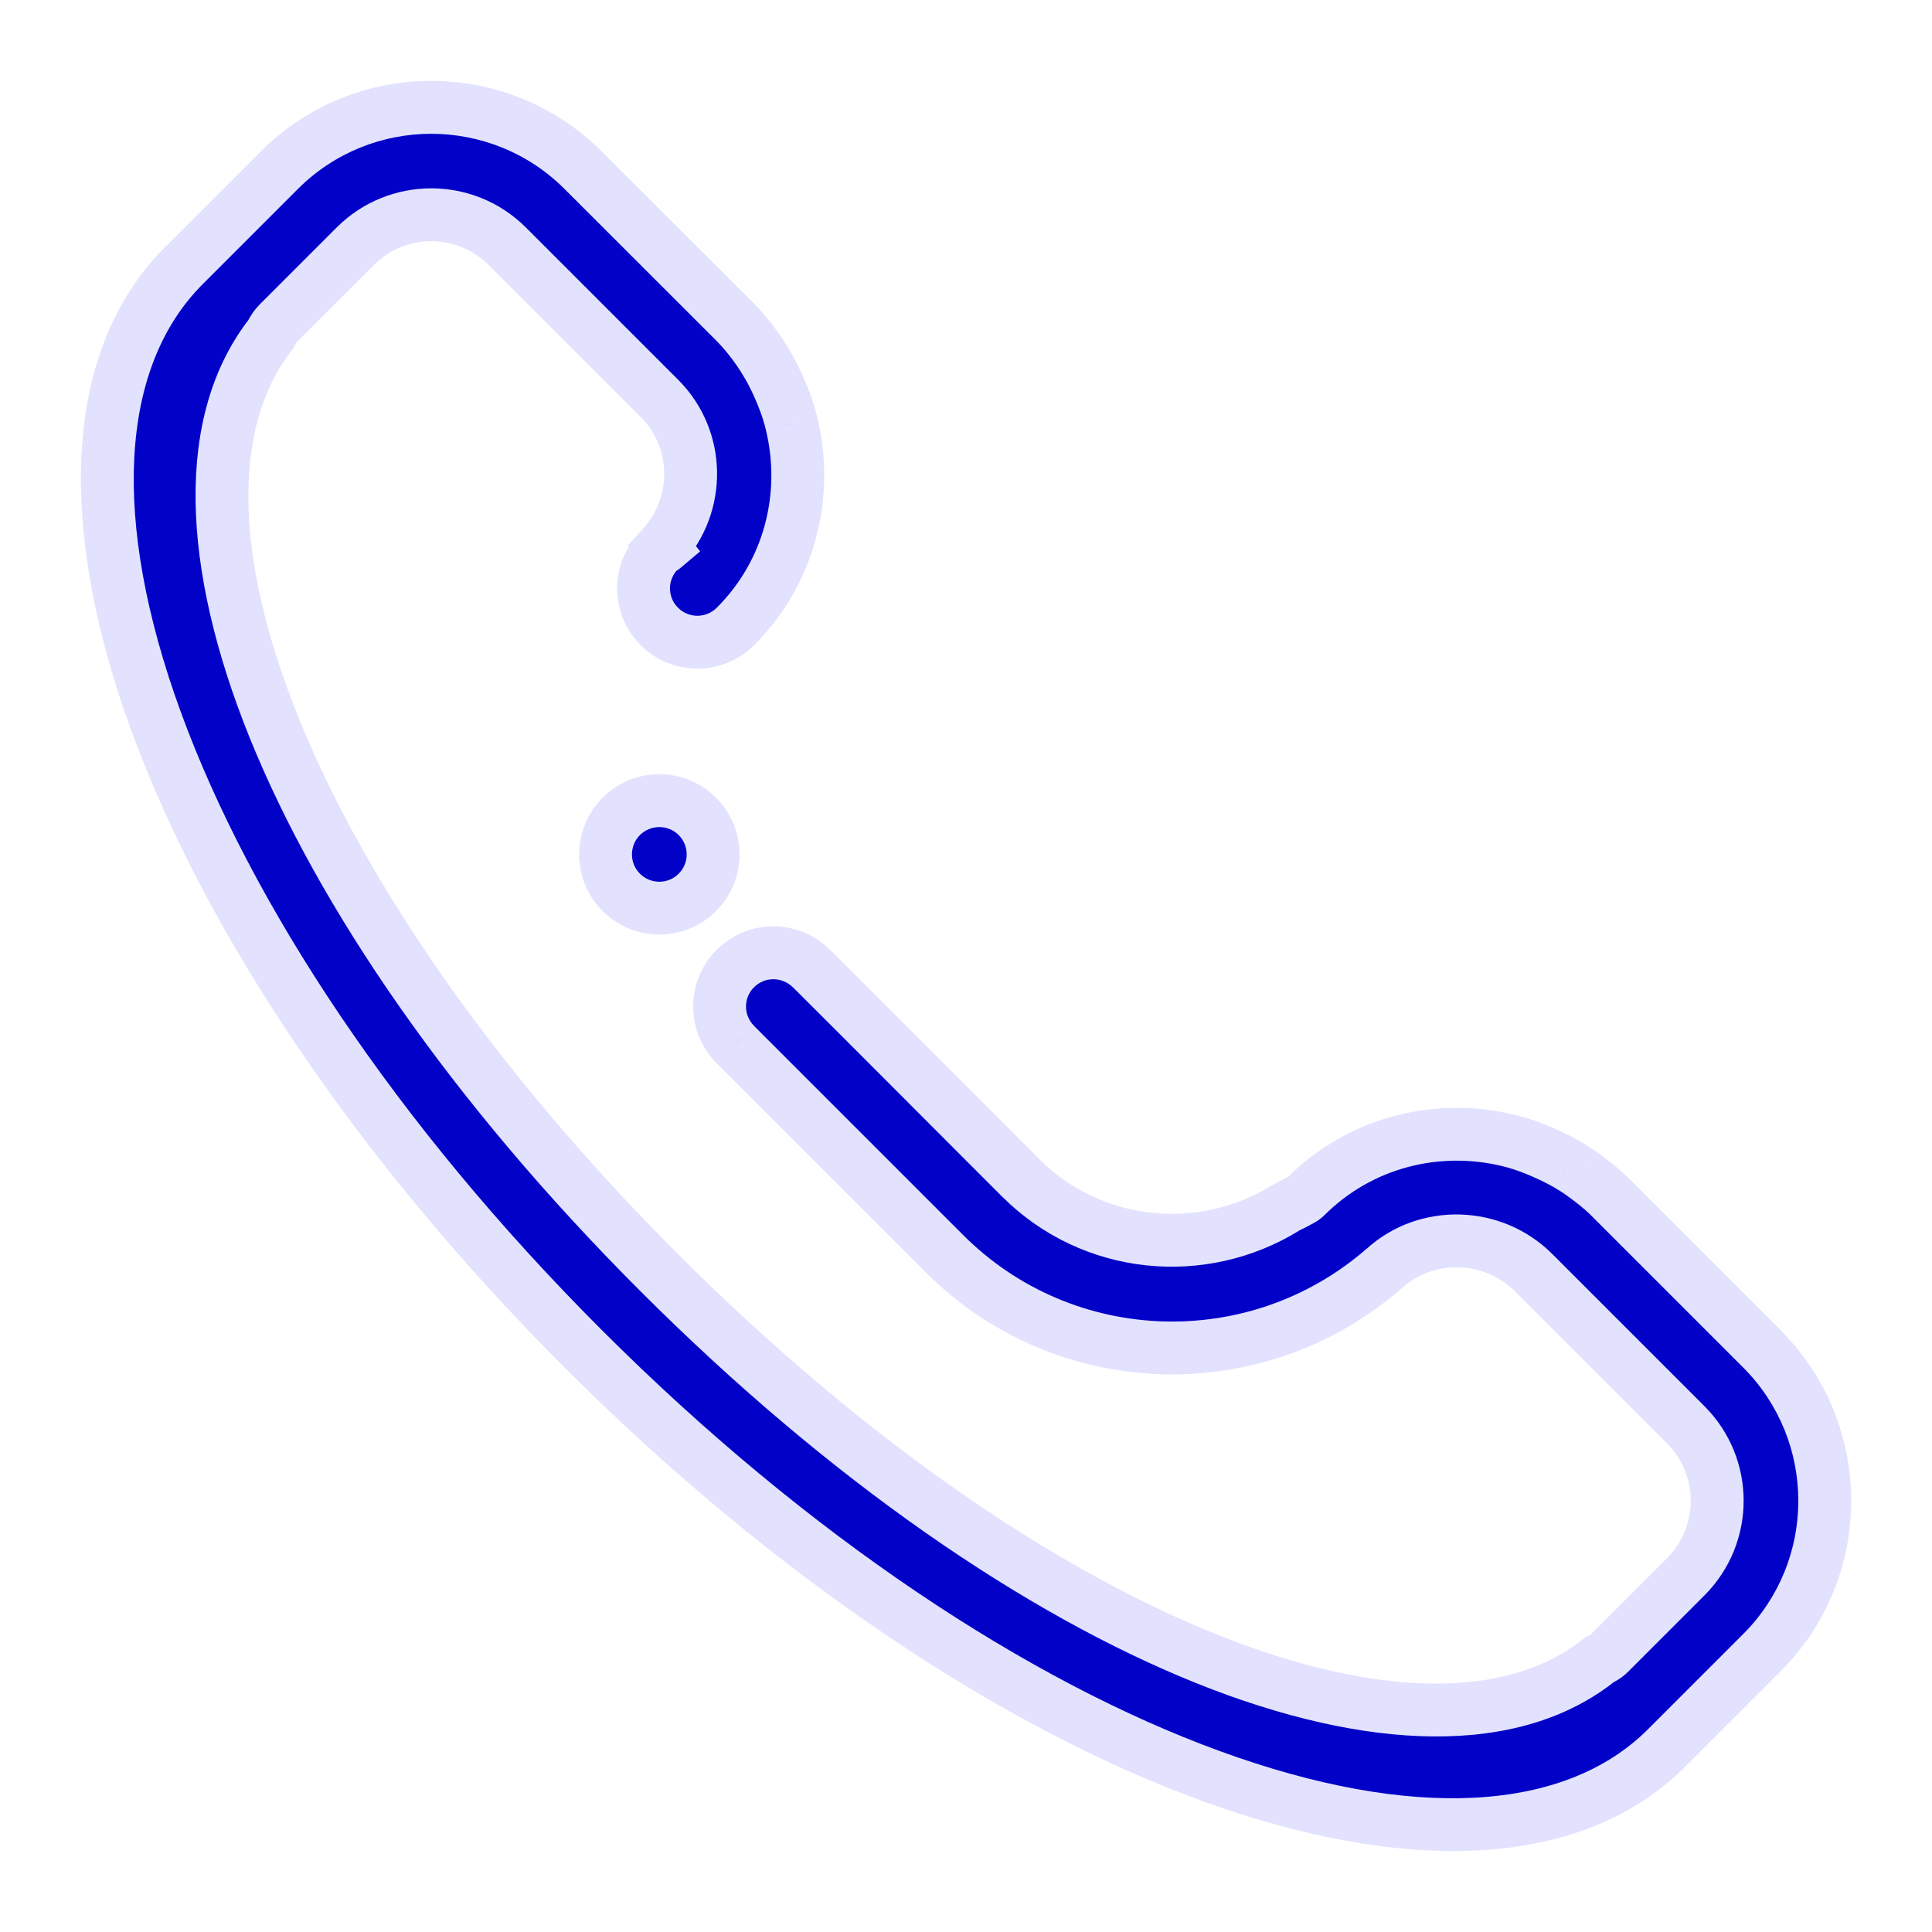 <svg width="18" height="18" viewBox="0 0 18 18" fill="none" xmlns="http://www.w3.org/2000/svg">
<g id="call">
<path fill-rule="evenodd" clip-rule="evenodd" d="M5.788 7.606C5.593 7.802 5.593 8.119 5.788 8.314C5.984 8.51 6.301 8.51 6.497 8.314C6.693 8.119 6.693 7.802 6.497 7.606C6.301 7.41 5.984 7.41 5.788 7.606ZM14.997 11.149C14.913 11.066 14.822 10.995 14.728 10.929C14.69 10.903 14.651 10.878 14.611 10.855C14.56 10.824 14.505 10.797 14.451 10.771C14.322 10.709 14.189 10.658 14.052 10.625C13.395 10.466 12.676 10.637 12.164 11.149C12.131 11.182 12.015 11.231 11.974 11.256C11.201 11.732 10.177 11.641 9.507 10.972C9.507 10.972 7.759 9.219 7.56 9.024C7.36 8.828 7.047 8.828 6.851 9.024C6.655 9.219 6.655 9.537 6.851 9.732L8.799 11.68C9.923 12.804 11.716 12.849 12.896 11.819C13.29 11.46 13.908 11.477 14.288 11.857L15.705 13.274C16.096 13.665 16.096 14.299 15.705 14.691L14.997 15.399C14.97 15.426 14.938 15.446 14.904 15.462C13.313 16.743 9.647 15.362 6.142 11.857C2.65 8.365 1.268 4.714 2.524 3.113C2.541 3.074 2.566 3.037 2.601 3.003L2.663 2.941L3.31 2.294C3.701 1.903 4.335 1.903 4.726 2.294L6.143 3.711C6.523 4.091 6.53 4.699 6.172 5.093C6.175 5.096 6.178 5.1 6.18 5.103C6.169 5.113 6.154 5.117 6.143 5.128C5.947 5.324 5.947 5.641 6.143 5.837C6.339 6.032 6.656 6.032 6.852 5.837C7.364 5.325 7.534 4.605 7.375 3.949C7.342 3.811 7.29 3.677 7.229 3.548C7.204 3.495 7.177 3.442 7.147 3.391C7.122 3.35 7.097 3.309 7.07 3.27C7.004 3.177 6.934 3.086 6.851 3.003L5.434 1.587C4.652 0.804 3.383 0.804 2.601 1.587L1.715 2.473C-0.046 4.233 1.539 8.672 5.434 12.567C9.33 16.461 13.768 18.045 15.528 16.285L16.414 15.399C17.197 14.617 17.197 13.348 16.414 12.566L14.997 11.149Z" fill="#0101C8"/>
<path d="M14.997 11.149L14.823 11.323L14.823 11.323L14.997 11.149ZM14.728 10.929L14.868 10.726L14.871 10.729L14.728 10.929ZM14.611 10.855L14.487 11.067L14.485 11.066L14.611 10.855ZM14.451 10.771L14.557 10.548L14.559 10.549L14.451 10.771ZM14.052 10.625L13.994 10.864L13.994 10.864L14.052 10.625ZM12.164 11.149L12.338 11.323L12.338 11.323L12.164 11.149ZM11.974 11.256L11.845 11.047L11.846 11.046L11.974 11.256ZM9.507 10.972L9.334 11.146L9.333 11.146L9.507 10.972ZM6.851 9.732L7.025 9.557L7.025 9.558L6.851 9.732ZM8.799 11.68L8.625 11.854L8.625 11.854L8.799 11.68ZM12.896 11.819L13.061 12.001L13.058 12.004L12.896 11.819ZM14.288 11.857L14.114 12.031L14.114 12.031L14.288 11.857ZM15.705 13.274L15.879 13.1L15.879 13.1L15.705 13.274ZM15.705 14.691L15.531 14.517L15.531 14.517L15.705 14.691ZM14.997 15.399L15.171 15.573L15.171 15.573L14.997 15.399ZM14.904 15.462L14.75 15.27L14.774 15.251L14.802 15.238L14.904 15.462ZM2.524 3.113L2.749 3.213L2.736 3.241L2.718 3.265L2.524 3.113ZM2.601 3.003L2.427 2.829L2.428 2.828L2.601 3.003ZM2.663 2.941L2.837 3.115L2.836 3.116L2.663 2.941ZM3.31 2.294L3.484 2.469L3.484 2.469L3.31 2.294ZM4.726 2.294L4.552 2.469L4.552 2.469L4.726 2.294ZM6.143 3.711L6.317 3.537L6.317 3.537L6.143 3.711ZM6.172 5.093L5.98 5.247L5.849 5.082L5.99 4.927L6.172 5.093ZM6.18 5.103L6.373 4.95L6.523 5.137L6.339 5.292L6.18 5.103ZM6.143 5.128L5.969 4.954L6.143 5.128ZM6.852 5.837L6.678 5.662L6.678 5.662L6.852 5.837ZM7.375 3.949L7.136 4.007L7.136 4.006L7.375 3.949ZM7.229 3.548L7.451 3.442L7.452 3.442L7.229 3.548ZM7.147 3.391L6.936 3.519L6.935 3.517L7.147 3.391ZM7.07 3.27L7.271 3.128L7.272 3.129L7.07 3.27ZM6.851 3.003L7.025 2.829L7.025 2.829L6.851 3.003ZM5.434 1.587L5.26 1.761L5.26 1.761L5.434 1.587ZM2.601 1.587L2.427 1.413L2.427 1.413L2.601 1.587ZM1.715 2.473L1.889 2.647L1.889 2.647L1.715 2.473ZM5.434 12.567L5.26 12.741L5.26 12.741L5.434 12.567ZM15.528 16.285L15.702 16.459L15.702 16.459L15.528 16.285ZM16.414 15.399L16.24 15.225L16.24 15.225L16.414 15.399ZM16.414 12.566L16.588 12.391L16.588 12.392L16.414 12.566ZM5.962 7.78C5.863 7.88 5.863 8.041 5.962 8.14L5.614 8.488C5.323 8.196 5.323 7.724 5.614 7.432L5.962 7.78ZM5.962 8.14C6.062 8.24 6.224 8.24 6.323 8.14L6.671 8.488C6.379 8.78 5.906 8.78 5.614 8.488L5.962 8.14ZM6.323 8.14C6.423 8.041 6.423 7.88 6.323 7.78L6.671 7.432C6.963 7.724 6.963 8.196 6.671 8.488L6.323 8.14ZM6.323 7.78C6.224 7.681 6.062 7.681 5.962 7.78L5.614 7.432C5.906 7.14 6.379 7.14 6.671 7.432L6.323 7.78ZM14.823 11.323C14.754 11.254 14.675 11.194 14.586 11.13L14.871 10.729C14.968 10.797 15.073 10.877 15.171 10.975L14.823 11.323ZM14.589 11.132C14.556 11.109 14.521 11.087 14.487 11.067L14.736 10.643C14.78 10.669 14.825 10.697 14.868 10.726L14.589 11.132ZM14.485 11.066C14.443 11.041 14.398 11.018 14.344 10.992L14.559 10.549C14.613 10.575 14.676 10.607 14.739 10.644L14.485 11.066ZM14.346 10.993C14.227 10.937 14.111 10.892 13.994 10.864L14.109 10.386C14.267 10.424 14.417 10.482 14.557 10.548L14.346 10.993ZM13.994 10.864C13.416 10.724 12.786 10.875 12.338 11.323L11.99 10.975C12.566 10.398 13.375 10.208 14.109 10.386L13.994 10.864ZM12.338 11.323C12.307 11.354 12.271 11.377 12.252 11.388C12.229 11.401 12.205 11.414 12.184 11.425C12.165 11.435 12.141 11.447 12.127 11.453C12.119 11.457 12.113 11.461 12.108 11.463C12.102 11.466 12.101 11.467 12.101 11.467L11.846 11.046C11.866 11.034 11.889 11.022 11.906 11.014C11.926 11.003 11.941 10.996 11.96 10.986C11.978 10.977 11.991 10.97 12 10.965C12.005 10.962 12.006 10.961 12.006 10.961C12.005 10.961 12.004 10.963 12.002 10.965C11.999 10.966 11.995 10.97 11.99 10.975L12.338 11.323ZM12.103 11.466C11.237 12 10.087 11.899 9.334 11.146L9.681 10.798C10.268 11.384 11.166 11.465 11.845 11.047L12.103 11.466ZM9.507 10.972C9.333 11.146 9.333 11.146 9.333 11.146C9.333 11.146 9.333 11.146 9.333 11.146C9.333 11.146 9.333 11.145 9.333 11.145C9.333 11.145 9.332 11.145 9.332 11.144C9.331 11.143 9.33 11.142 9.328 11.141C9.325 11.137 9.32 11.132 9.314 11.126C9.301 11.113 9.282 11.094 9.258 11.07C9.21 11.022 9.14 10.952 9.057 10.869C8.89 10.701 8.665 10.476 8.434 10.245C7.972 9.782 7.486 9.296 7.388 9.199L7.732 8.848C7.833 8.947 8.322 9.435 8.783 9.897C9.014 10.128 9.238 10.354 9.405 10.521C9.489 10.605 9.558 10.674 9.606 10.722C9.63 10.746 9.649 10.765 9.662 10.778C9.669 10.785 9.673 10.79 9.677 10.793C9.678 10.795 9.68 10.796 9.681 10.797C9.681 10.797 9.681 10.797 9.681 10.798C9.682 10.798 9.682 10.798 9.682 10.798C9.682 10.798 9.682 10.798 9.682 10.798C9.682 10.798 9.682 10.798 9.507 10.972ZM7.388 9.199C7.283 9.097 7.124 9.099 7.025 9.198L6.677 8.849C6.97 8.557 7.438 8.559 7.732 8.848L7.388 9.199ZM7.025 9.198C6.925 9.297 6.926 9.459 7.025 9.557L6.677 9.906C6.385 9.615 6.385 9.141 6.677 8.849L7.025 9.198ZM7.025 9.558L8.973 11.506L8.625 11.854L6.677 9.906L7.025 9.558ZM8.973 11.506C10.005 12.538 11.65 12.579 12.734 11.633L13.058 12.004C11.781 13.118 9.842 13.071 8.625 11.854L8.973 11.506ZM12.73 11.637C13.222 11.189 13.991 11.212 14.462 11.683L14.114 12.031C13.826 11.743 13.357 11.732 13.061 12.001L12.73 11.637ZM14.462 11.683L15.879 13.1L15.531 13.448L14.114 12.031L14.462 11.683ZM15.879 13.1C16.367 13.587 16.367 14.377 15.879 14.865L15.531 14.517C15.826 14.222 15.826 13.743 15.531 13.448L15.879 13.1ZM15.879 14.865L15.171 15.573L14.823 15.225L15.531 14.517L15.879 14.865ZM15.171 15.573C15.119 15.625 15.062 15.661 15.006 15.686L14.802 15.238C14.815 15.232 14.82 15.228 14.823 15.225L15.171 15.573ZM15.058 15.654C14.154 16.382 12.723 16.314 11.149 15.683C9.557 15.044 7.737 13.8 5.968 12.031L6.316 11.683C8.052 13.419 9.818 14.618 11.332 15.226C12.865 15.841 14.063 15.823 14.75 15.27L15.058 15.654ZM5.968 12.031C4.205 10.268 2.965 8.456 2.324 6.868C1.691 5.298 1.617 3.87 2.33 2.961L2.718 3.265C2.175 3.957 2.164 5.155 2.781 6.684C3.39 8.195 4.587 9.954 6.316 11.683L5.968 12.031ZM2.299 3.013C2.329 2.946 2.372 2.884 2.427 2.829L2.775 3.177C2.761 3.19 2.754 3.202 2.749 3.213L2.299 3.013ZM2.428 2.828L2.49 2.766L2.836 3.116L2.774 3.178L2.428 2.828ZM2.489 2.767L3.136 2.12L3.484 2.469L2.837 3.115L2.489 2.767ZM3.136 2.12C3.623 1.633 4.413 1.633 4.9 2.12L4.552 2.469C4.257 2.173 3.779 2.173 3.484 2.469L3.136 2.12ZM4.9 2.12L6.317 3.537L5.969 3.885L4.552 2.469L4.9 2.12ZM6.317 3.537C6.792 4.011 6.799 4.769 6.354 5.258L5.99 4.927C6.261 4.629 6.254 4.17 5.969 3.885L6.317 3.537ZM6.364 4.939C6.367 4.942 6.369 4.944 6.37 4.946C6.371 4.948 6.373 4.95 6.373 4.95C6.374 4.951 6.374 4.951 6.374 4.951C6.374 4.952 6.374 4.952 6.374 4.952C6.374 4.952 6.374 4.952 6.374 4.951C6.374 4.951 6.373 4.95 6.373 4.95L5.988 5.257C5.986 5.254 5.984 5.252 5.983 5.25C5.981 5.248 5.98 5.247 5.979 5.246C5.979 5.245 5.979 5.245 5.979 5.245C5.978 5.244 5.978 5.244 5.978 5.244C5.978 5.244 5.979 5.245 5.979 5.245C5.979 5.245 5.979 5.246 5.98 5.247L6.364 4.939ZM6.339 5.292C6.323 5.305 6.309 5.314 6.299 5.32C6.294 5.323 6.289 5.326 6.286 5.328C6.285 5.328 6.284 5.329 6.283 5.33C6.282 5.33 6.281 5.33 6.281 5.331C6.278 5.332 6.283 5.33 6.289 5.326C6.296 5.321 6.306 5.313 6.317 5.302L5.969 4.954C6.001 4.922 6.035 4.904 6.042 4.9C6.049 4.896 6.046 4.898 6.044 4.899C6.04 4.902 6.032 4.907 6.022 4.915L6.339 5.292ZM6.317 5.302C6.217 5.402 6.217 5.563 6.317 5.662L5.969 6.011C5.677 5.719 5.677 5.246 5.969 4.954L6.317 5.302ZM6.317 5.662C6.416 5.762 6.578 5.762 6.678 5.662L7.026 6.011C6.734 6.302 6.261 6.302 5.969 6.011L6.317 5.662ZM6.678 5.662C7.126 5.215 7.276 4.585 7.136 4.007L7.615 3.891C7.792 4.625 7.603 5.434 7.026 6.011L6.678 5.662ZM7.136 4.006C7.108 3.889 7.063 3.772 7.007 3.653L7.452 3.442C7.518 3.582 7.577 3.732 7.615 3.891L7.136 4.006ZM7.007 3.653C6.983 3.604 6.961 3.559 6.936 3.519L7.357 3.264C7.394 3.325 7.425 3.386 7.451 3.442L7.007 3.653ZM6.935 3.517C6.912 3.478 6.89 3.443 6.868 3.411L7.272 3.129C7.304 3.176 7.333 3.223 7.359 3.266L6.935 3.517ZM6.869 3.412C6.807 3.324 6.746 3.246 6.677 3.177L7.025 2.829C7.122 2.926 7.202 3.03 7.271 3.128L6.869 3.412ZM6.677 3.177L5.26 1.761L5.608 1.413L7.025 2.829L6.677 3.177ZM5.26 1.761C4.574 1.075 3.461 1.075 2.775 1.761L2.427 1.413C3.306 0.534 4.729 0.534 5.608 1.413L5.26 1.761ZM2.775 1.761L1.889 2.647L1.541 2.299L2.427 1.413L2.775 1.761ZM1.889 2.647C1.116 3.42 1.03 4.84 1.685 6.635C2.333 8.41 3.679 10.464 5.608 12.393L5.26 12.741C3.294 10.774 1.9 8.661 1.222 6.803C0.551 4.965 0.554 3.286 1.541 2.298L1.889 2.647ZM5.608 12.393C7.537 14.321 9.591 15.668 11.366 16.315C13.161 16.97 14.581 16.884 15.354 16.111L15.702 16.459C14.715 17.446 13.036 17.448 11.197 16.778C9.34 16.1 7.227 14.707 5.26 12.741L5.608 12.393ZM15.354 16.111L16.24 15.225L16.588 15.573L15.702 16.459L15.354 16.111ZM16.24 15.225C16.926 14.54 16.926 13.426 16.24 12.74L16.588 12.392C17.467 13.27 17.467 14.695 16.588 15.573L16.24 15.225ZM16.24 12.74L14.823 11.323L15.171 10.975L16.588 12.391L16.24 12.74Z" fill="#E2E2FF"/>
</g>
</svg>

